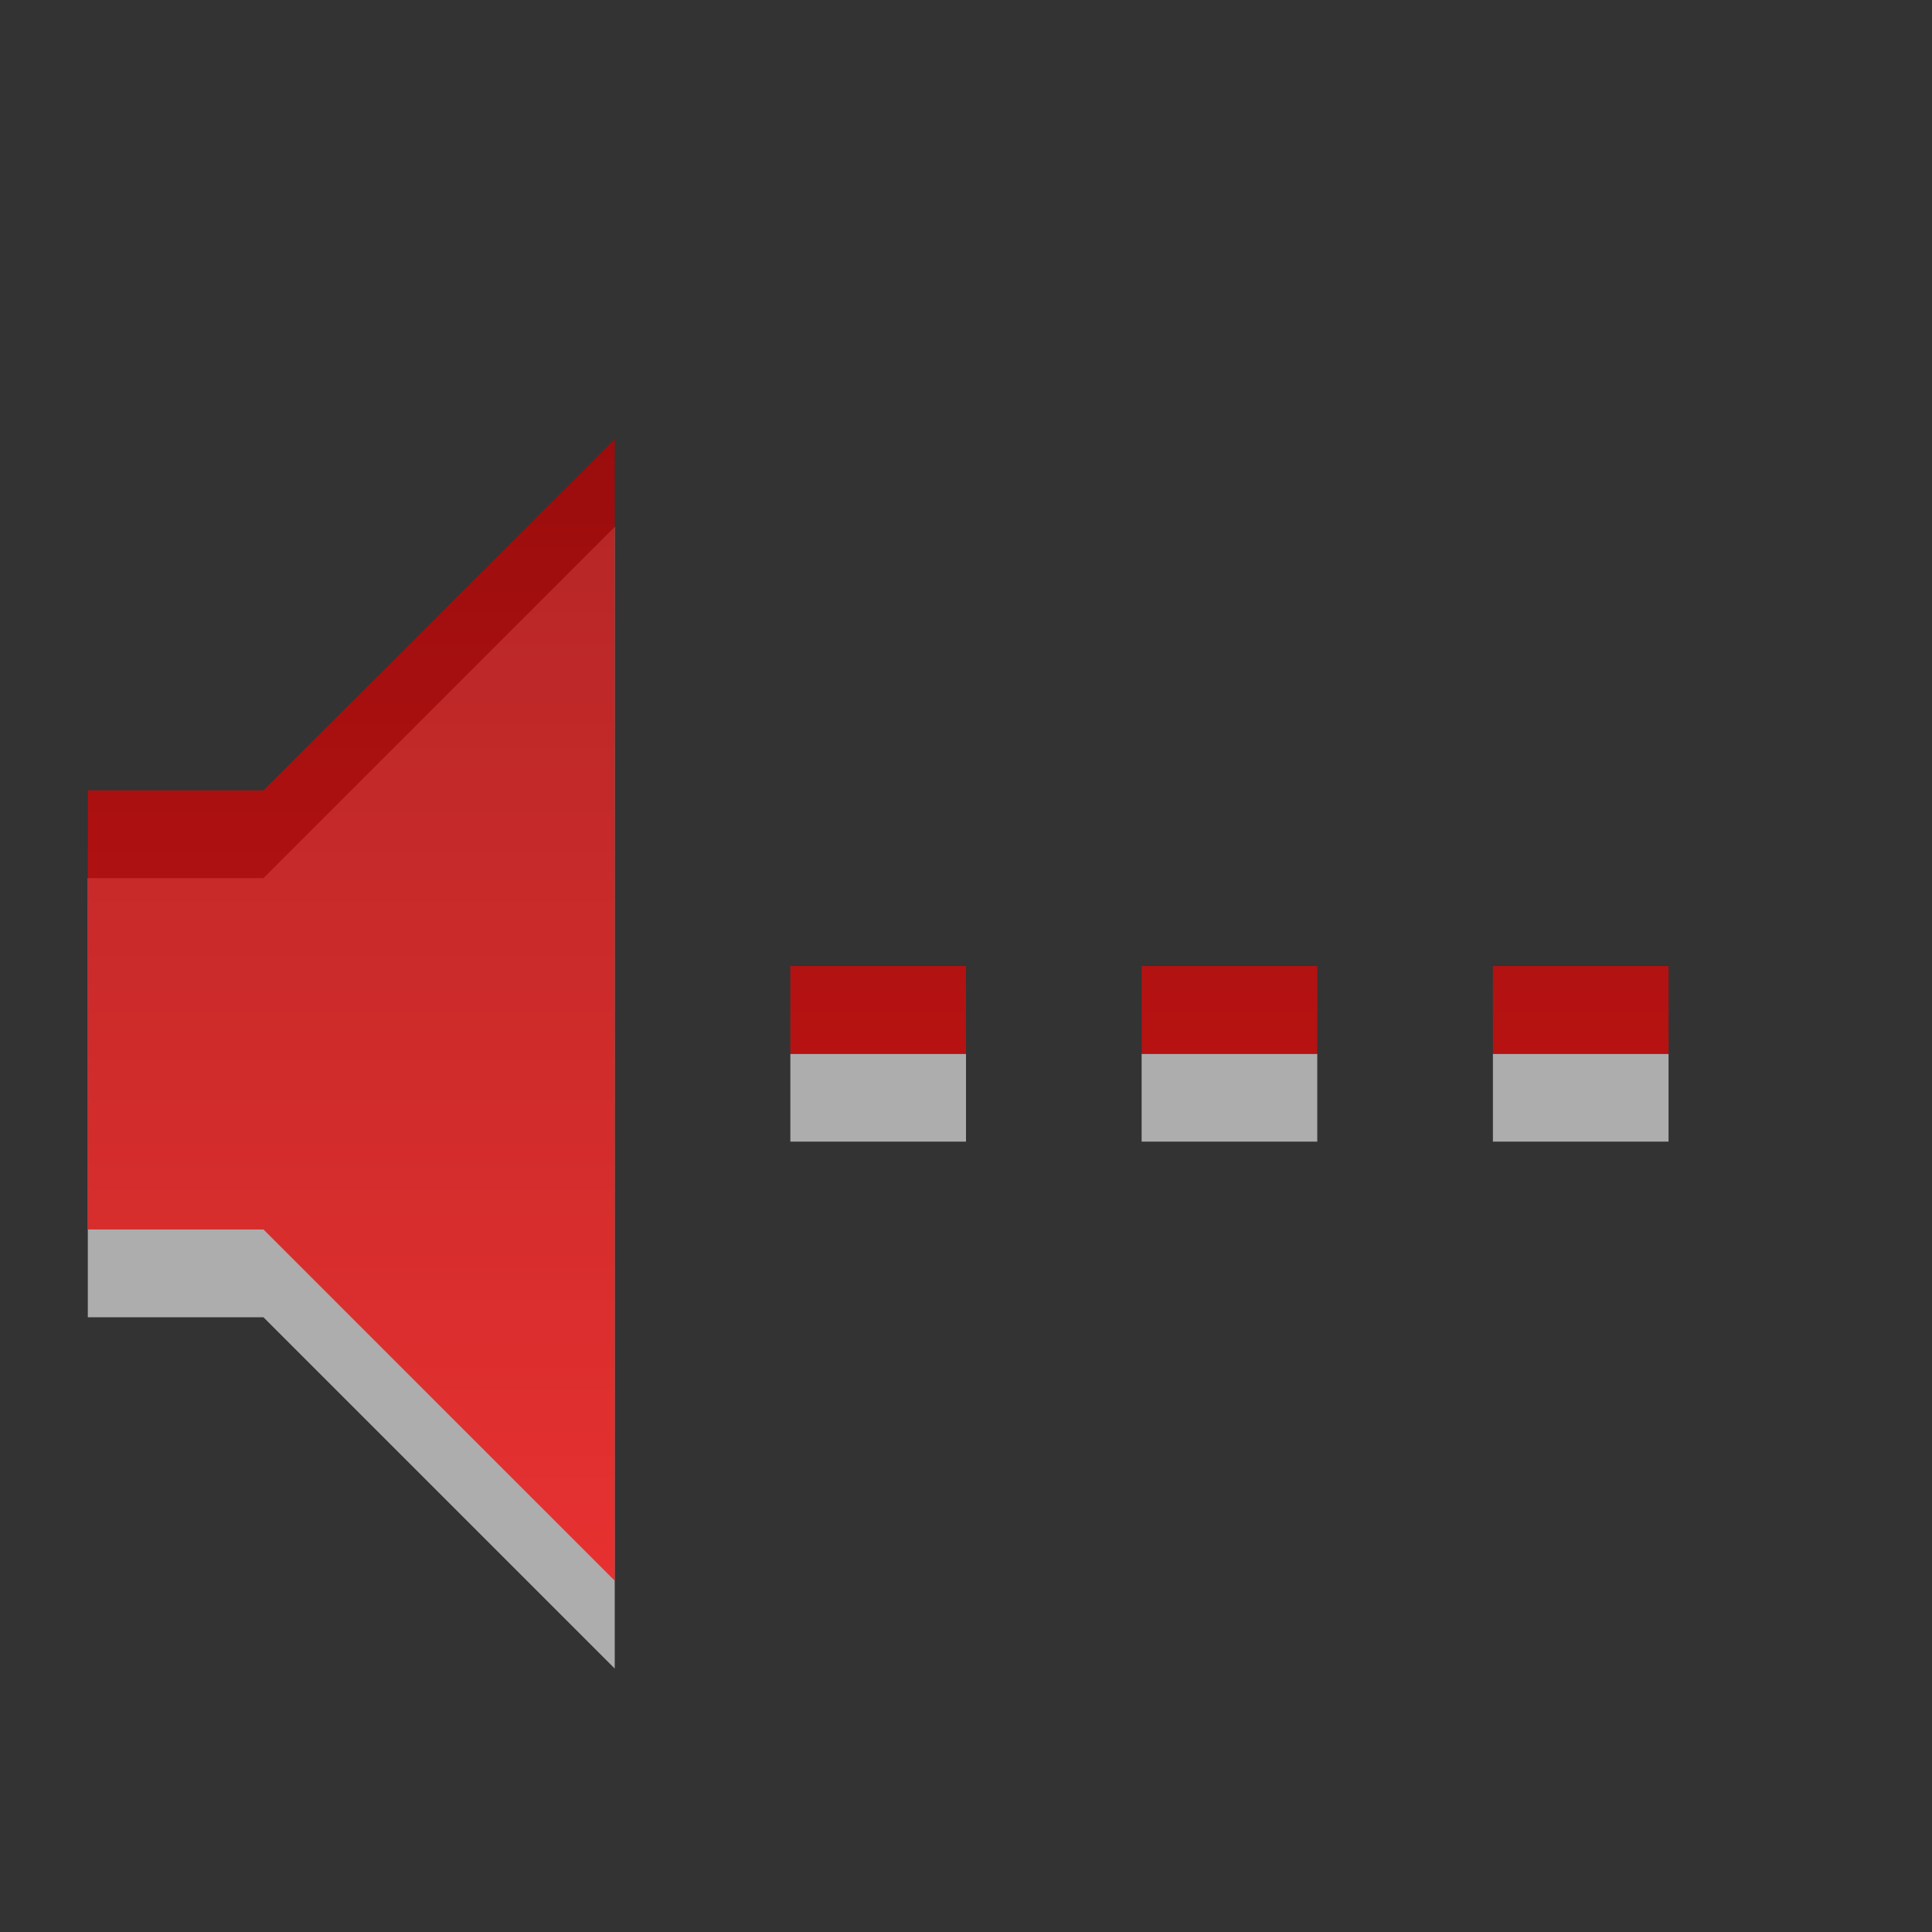 <?xml version="1.0" encoding="UTF-8" standalone="no"?>
<!-- Created with Inkscape (http://www.inkscape.org/) -->
<svg
   xmlns:svg="http://www.w3.org/2000/svg"
   xmlns="http://www.w3.org/2000/svg"
   xmlns:xlink="http://www.w3.org/1999/xlink"
   version="1.0"
   width="22"
   height="22"
   id="svg4431">
  <rect width="100%" height="100%" fill="#333333" stroke="none"/>
  <defs
     id="defs4433">
    <linearGradient
       id="linearGradient3187">
      <stop
         id="stop3189"
         style="stop-color:#a60000;stop-opacity:1"
         offset="0" />
      <stop
         id="stop3191"
         style="stop-color:#ff1313;stop-opacity:1"
         offset="1" />
    </linearGradient>
    <linearGradient
       x1="9"
       y1="3"
       x2="9"
       y2="21"
       id="linearGradient3190"
       xlink:href="#linearGradient3187"
       gradientUnits="userSpaceOnUse"
       gradientTransform="translate(-3,-1)" />
  </defs>
  <path
     d="M 1,10 L 1,15 L 3,15 L 7,19 L 7,6 L 3,10 L 1,10 z M 9,12 C 9.667,12 10.333,12 11,12 C 11,12.333 11,12.667 11,13 C 10.333,13 9.667,13 9,13 C 9,12.667 9,12.333 9,12 z M 17,12 C 17.667,12 18.333,12 19,12 C 19,12.333 19,12.667 19,13 C 18.333,13 17.667,13 17,13 C 17,12.667 17,12.333 17,12 z M 13,12 C 13.667,12 14.333,12 15,12 C 15,12.333 15,12.667 15,13 C 14.333,13 13.667,13 13,13 C 13,12.667 13,12.333 13,12 z"
     id="path2387-4"
     style="opacity:0.6;fill:#ffffff;fill-opacity:1;fill-rule:evenodd;stroke:none" />
  <path
     d="M 1,9 L 1,14 L 3,14 L 7,18 L 7,5 L 3,9 L 1,9 z M 9,11 C 9.667,11 10.333,11 11,11 C 11,11.333 11,11.667 11,12 C 10.333,12 9.667,12 9,12 C 9,11.667 9,11.333 9,11 z M 17,11 C 17.667,11 18.333,11 19,11 C 19,11.333 19,11.667 19,12 C 18.333,12 17.667,12 17,12 C 17,11.667 17,11.333 17,11 z M 13,11 C 13.667,11 14.333,11 15,11 C 15,11.333 15,11.667 15,12 C 14.333,12 13.667,12 13,12 C 13,11.667 13,11.333 13,11 z"
     id="path2387"
     style="opacity:0.8;fill:url(#linearGradient3190);fill-opacity:1;fill-rule:evenodd;stroke:none" />
</svg>
